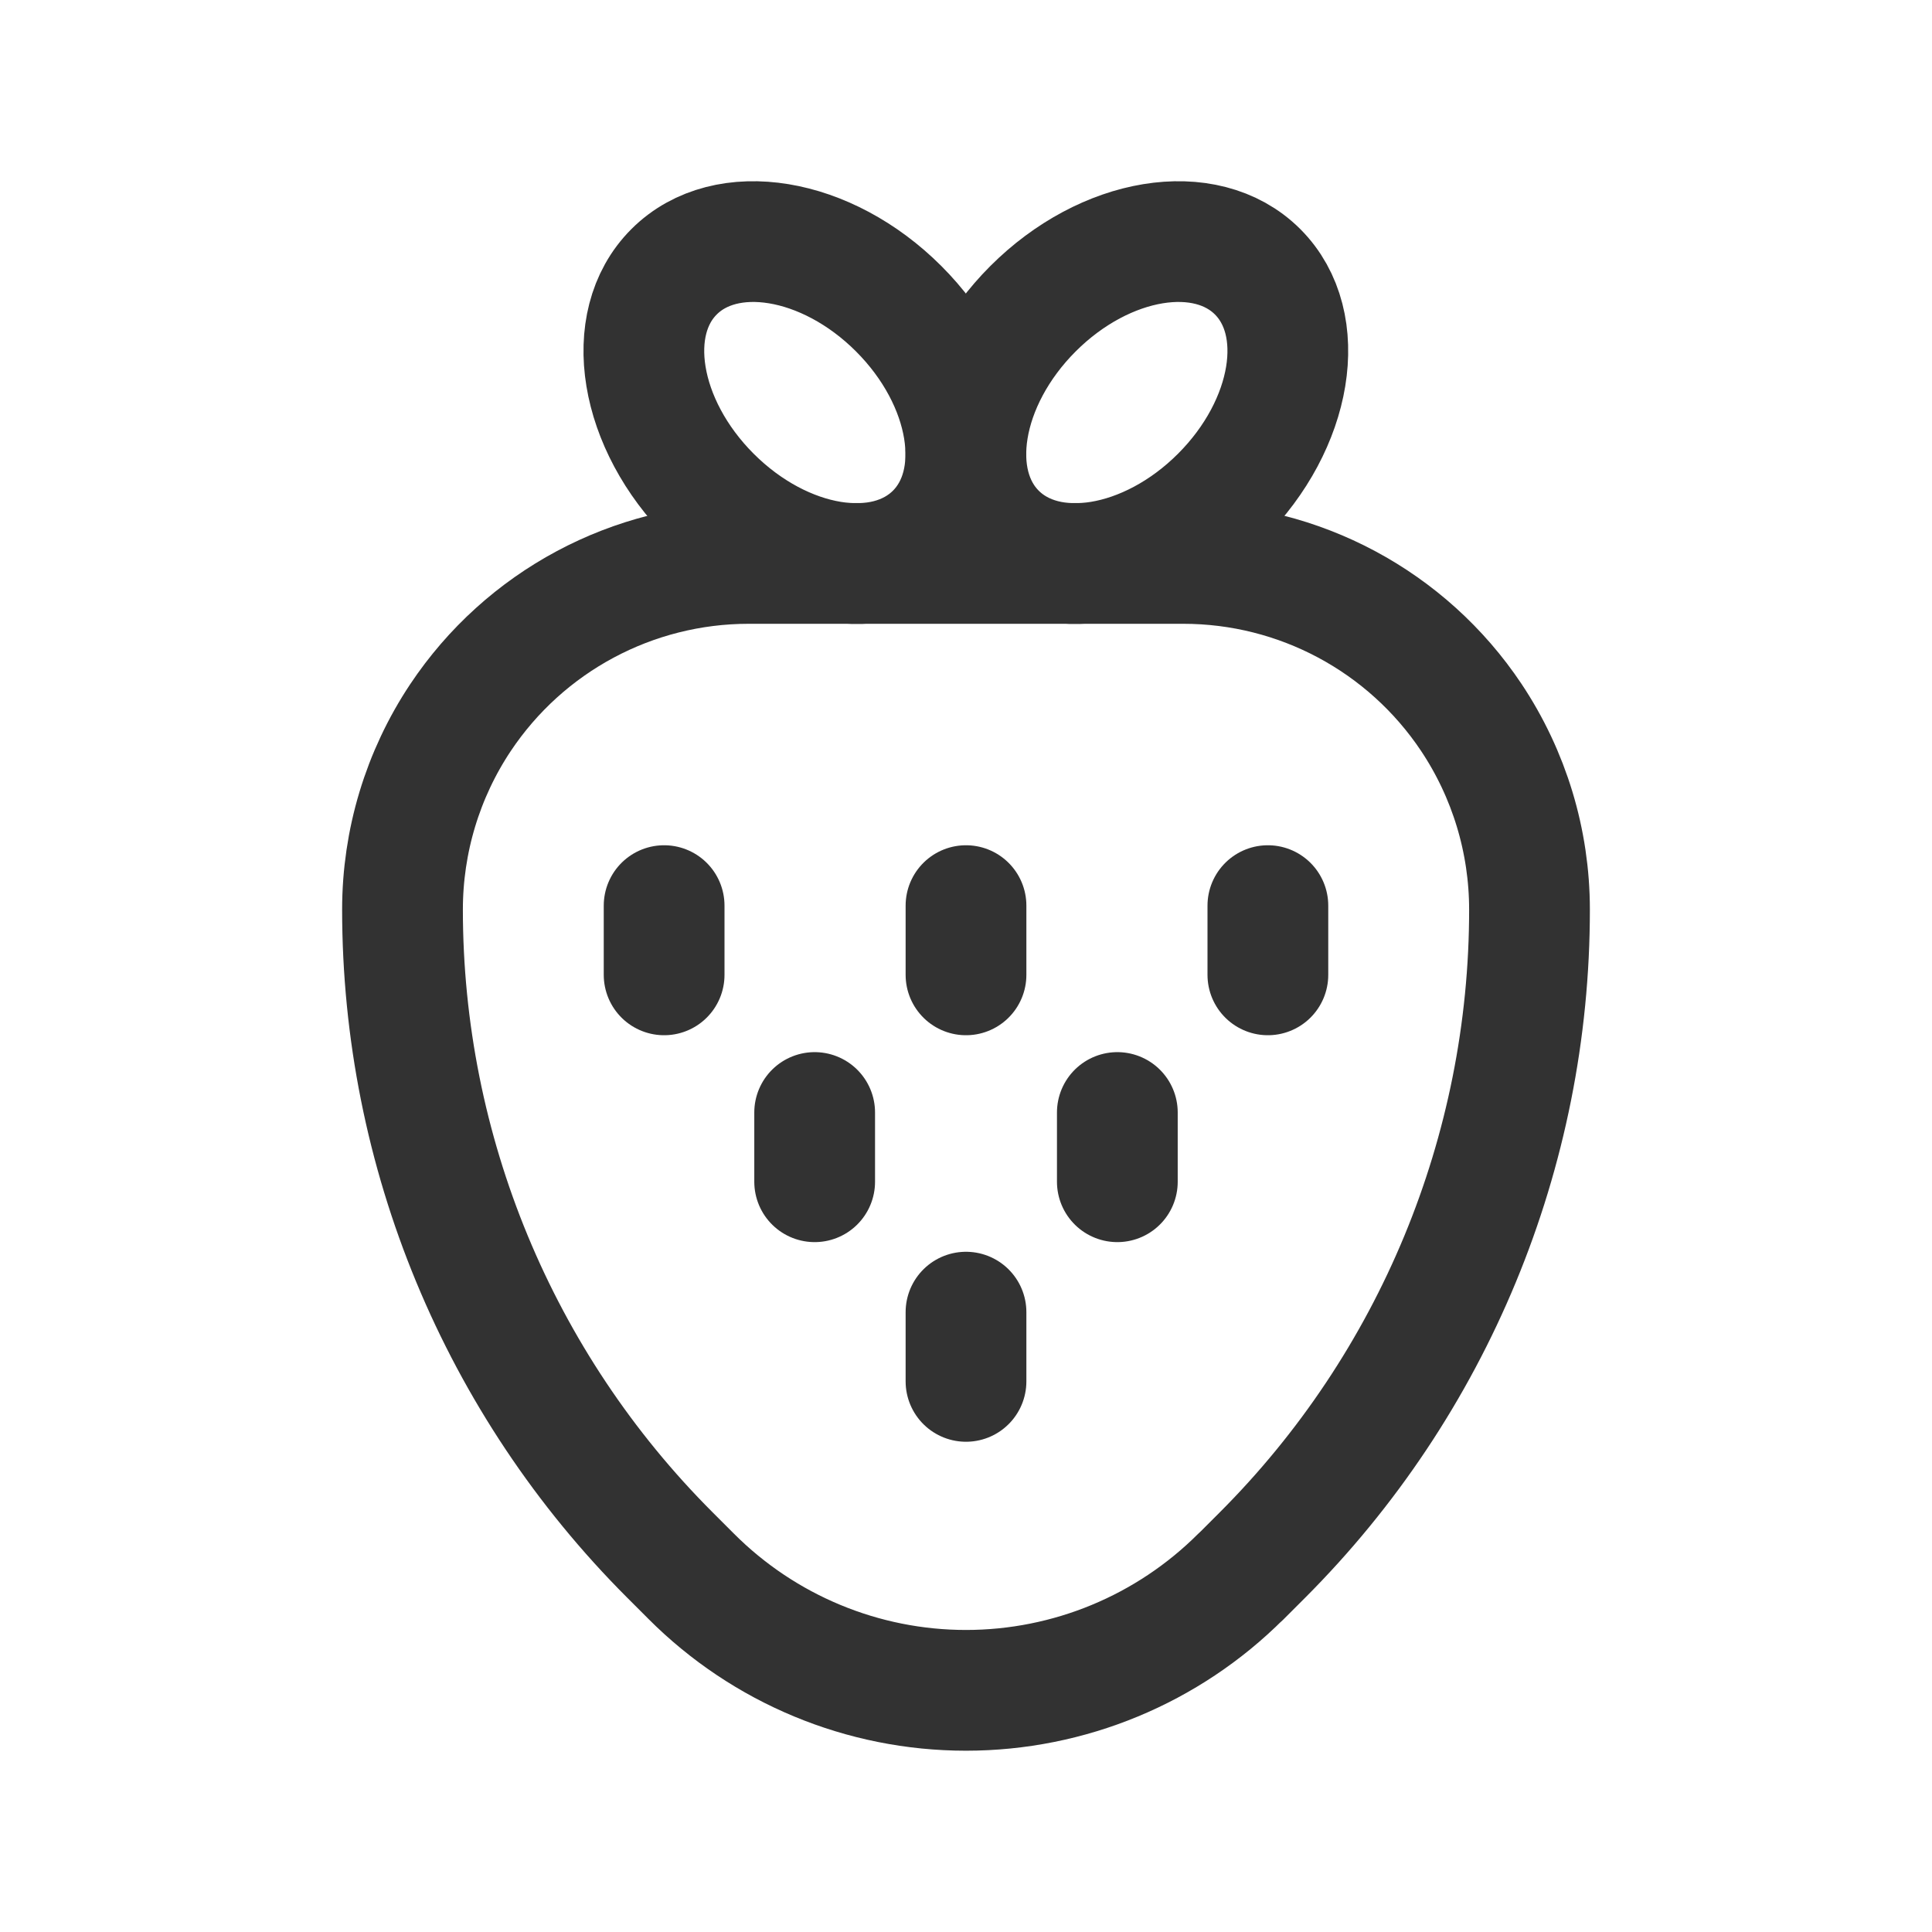 <?xml version="1.0" encoding="UTF-8"?><svg version="1.1" viewBox="0 0 24 24" xmlns="http://www.w3.org/2000/svg" xmlns:xlink="http://www.w3.org/1999/xlink"><path d="M15.414 19.586l.265-.265 -2.60249e-07 2.60294e-07c2.127-2.127 3.322-5.013 3.321-8.021v0l3.71397e-08-.001c0-.85-.252-1.68-.723-2.387v0l4.88414e-08 7.31619e-08c-.798-1.195-2.14-1.913-3.577-1.913h-5.4l1.21638e-09 3.90799e-13c-1.439-0-2.782.719-3.58 1.916v0l-1.47052e-07 2.21016e-07c-.47.706-.72 1.536-.72 2.384h-1.27635e-10l-1.56587e-08-.001c4.54085e-07 3.007 1.194 5.891 3.321 8.018l.265.265 5.89224e-08 5.90375e-08c.905.907 2.133 1.417 3.414 1.417v0l-6.61135e-08-2.42295e-12c1.28 4.69181e-05 2.509-.509 3.414-1.414Z" stroke-linecap="round" stroke-width="1.5" stroke="#323232" fill="none" stroke-linejoin="round"></path><g transform="matrix(1 0 0 1 .565 11.364)"><ellipse cx="14" cy="5" rx="2.298" ry="1.649" fill="none" stroke="#323232" stroke-linecap="round" stroke-linejoin="round" stroke-width="1.5" transform="matrix(.707 -.707 .707 .707 0 0)"></ellipse></g><g transform="matrix(1 0 0 1 -.607 8.536)"><ellipse cx="10" cy="5" rx="1.649" ry="2.298" fill="none" stroke="#323232" stroke-linecap="round" stroke-linejoin="round" stroke-width="1.5" transform="matrix(.707 -.707 .707 .707 0 0)"></ellipse></g><g stroke-linecap="round" stroke-width="1.5" stroke="#323232" fill="none" stroke-linejoin="round"><line x1="13.88" x2="13.88" y1="13.82" y2="14.68"></line><line x1="15.75" x2="15.75" y1="11.25" y2="12.11"></line><line x1="12" x2="12" y1="11.25" y2="12.11"></line><line x1="8.25" x2="8.25" y1="11.25" y2="12.11"></line><line x1="10.12" x2="10.12" y1="13.82" y2="14.68"></line><line x1="12" x2="12" y1="16.3" y2="17.16"></line></g><rect width="24" height="24" fill="none"></rect></svg>
